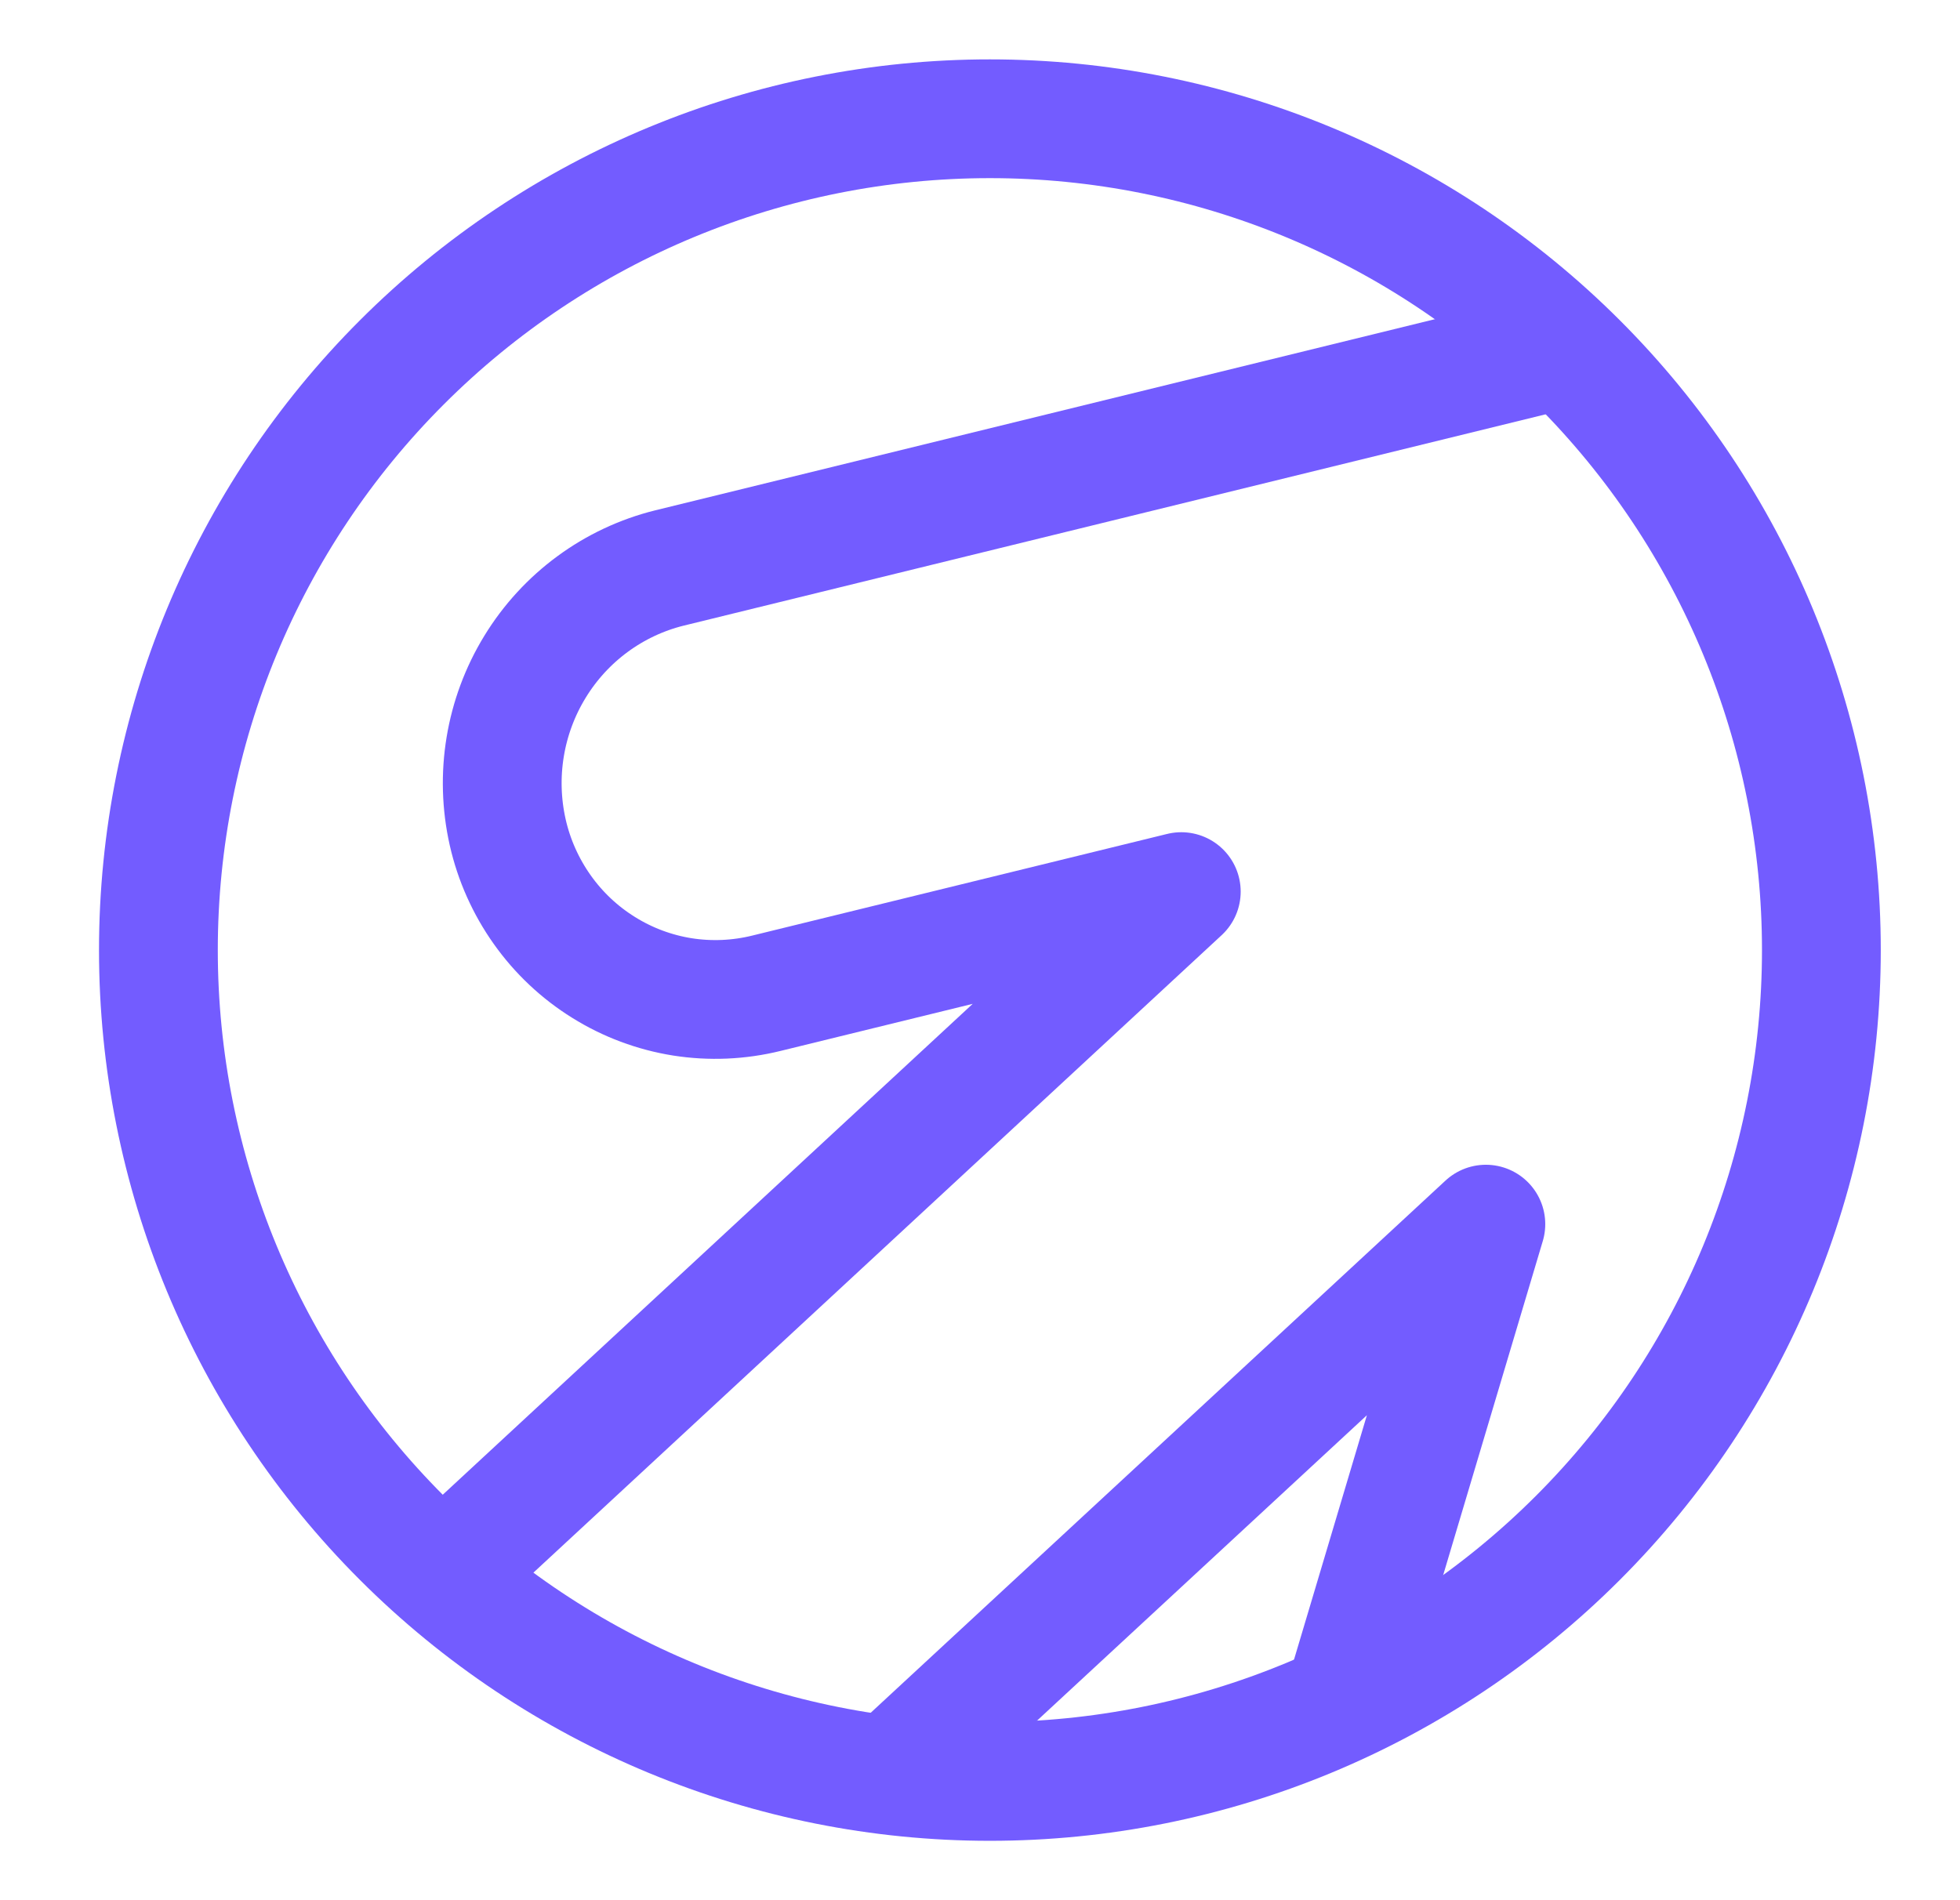 <svg width="33" height="32" viewBox="0 0 33 32" fill="none" xmlns="http://www.w3.org/2000/svg">
<path d="M2.667 16C2.667 12.287 4.141 8.726 6.767 6.101C9.393 3.475 12.954 2 16.666 2C20.38 2 23.941 3.475 26.566 6.101C29.192 8.726 30.666 12.287 30.666 16C30.666 19.713 29.192 23.274 26.566 25.899C23.941 28.525 20.38 30 16.666 30C12.954 30 9.393 28.525 6.767 25.899C4.141 23.274 2.667 19.713 2.667 16Z" stroke="#735CFF" stroke-width="2" stroke-linejoin="round"/>
<path d="M14.883 30L25.017 20.615L22.666 28.5M7.667 26.338L19.889 15.015L12.903 16.727C12.44 16.841 11.96 16.862 11.489 16.788C11.019 16.713 10.568 16.545 10.163 16.292C9.757 16.04 9.406 15.709 9.129 15.318C8.852 14.927 8.654 14.485 8.548 14.016C8.333 13.062 8.498 12.062 9.007 11.23C9.515 10.398 10.328 9.8 11.268 9.566L25.81 6" stroke="#735CFF" stroke-width="2" stroke-linejoin="round"/>
</svg>
